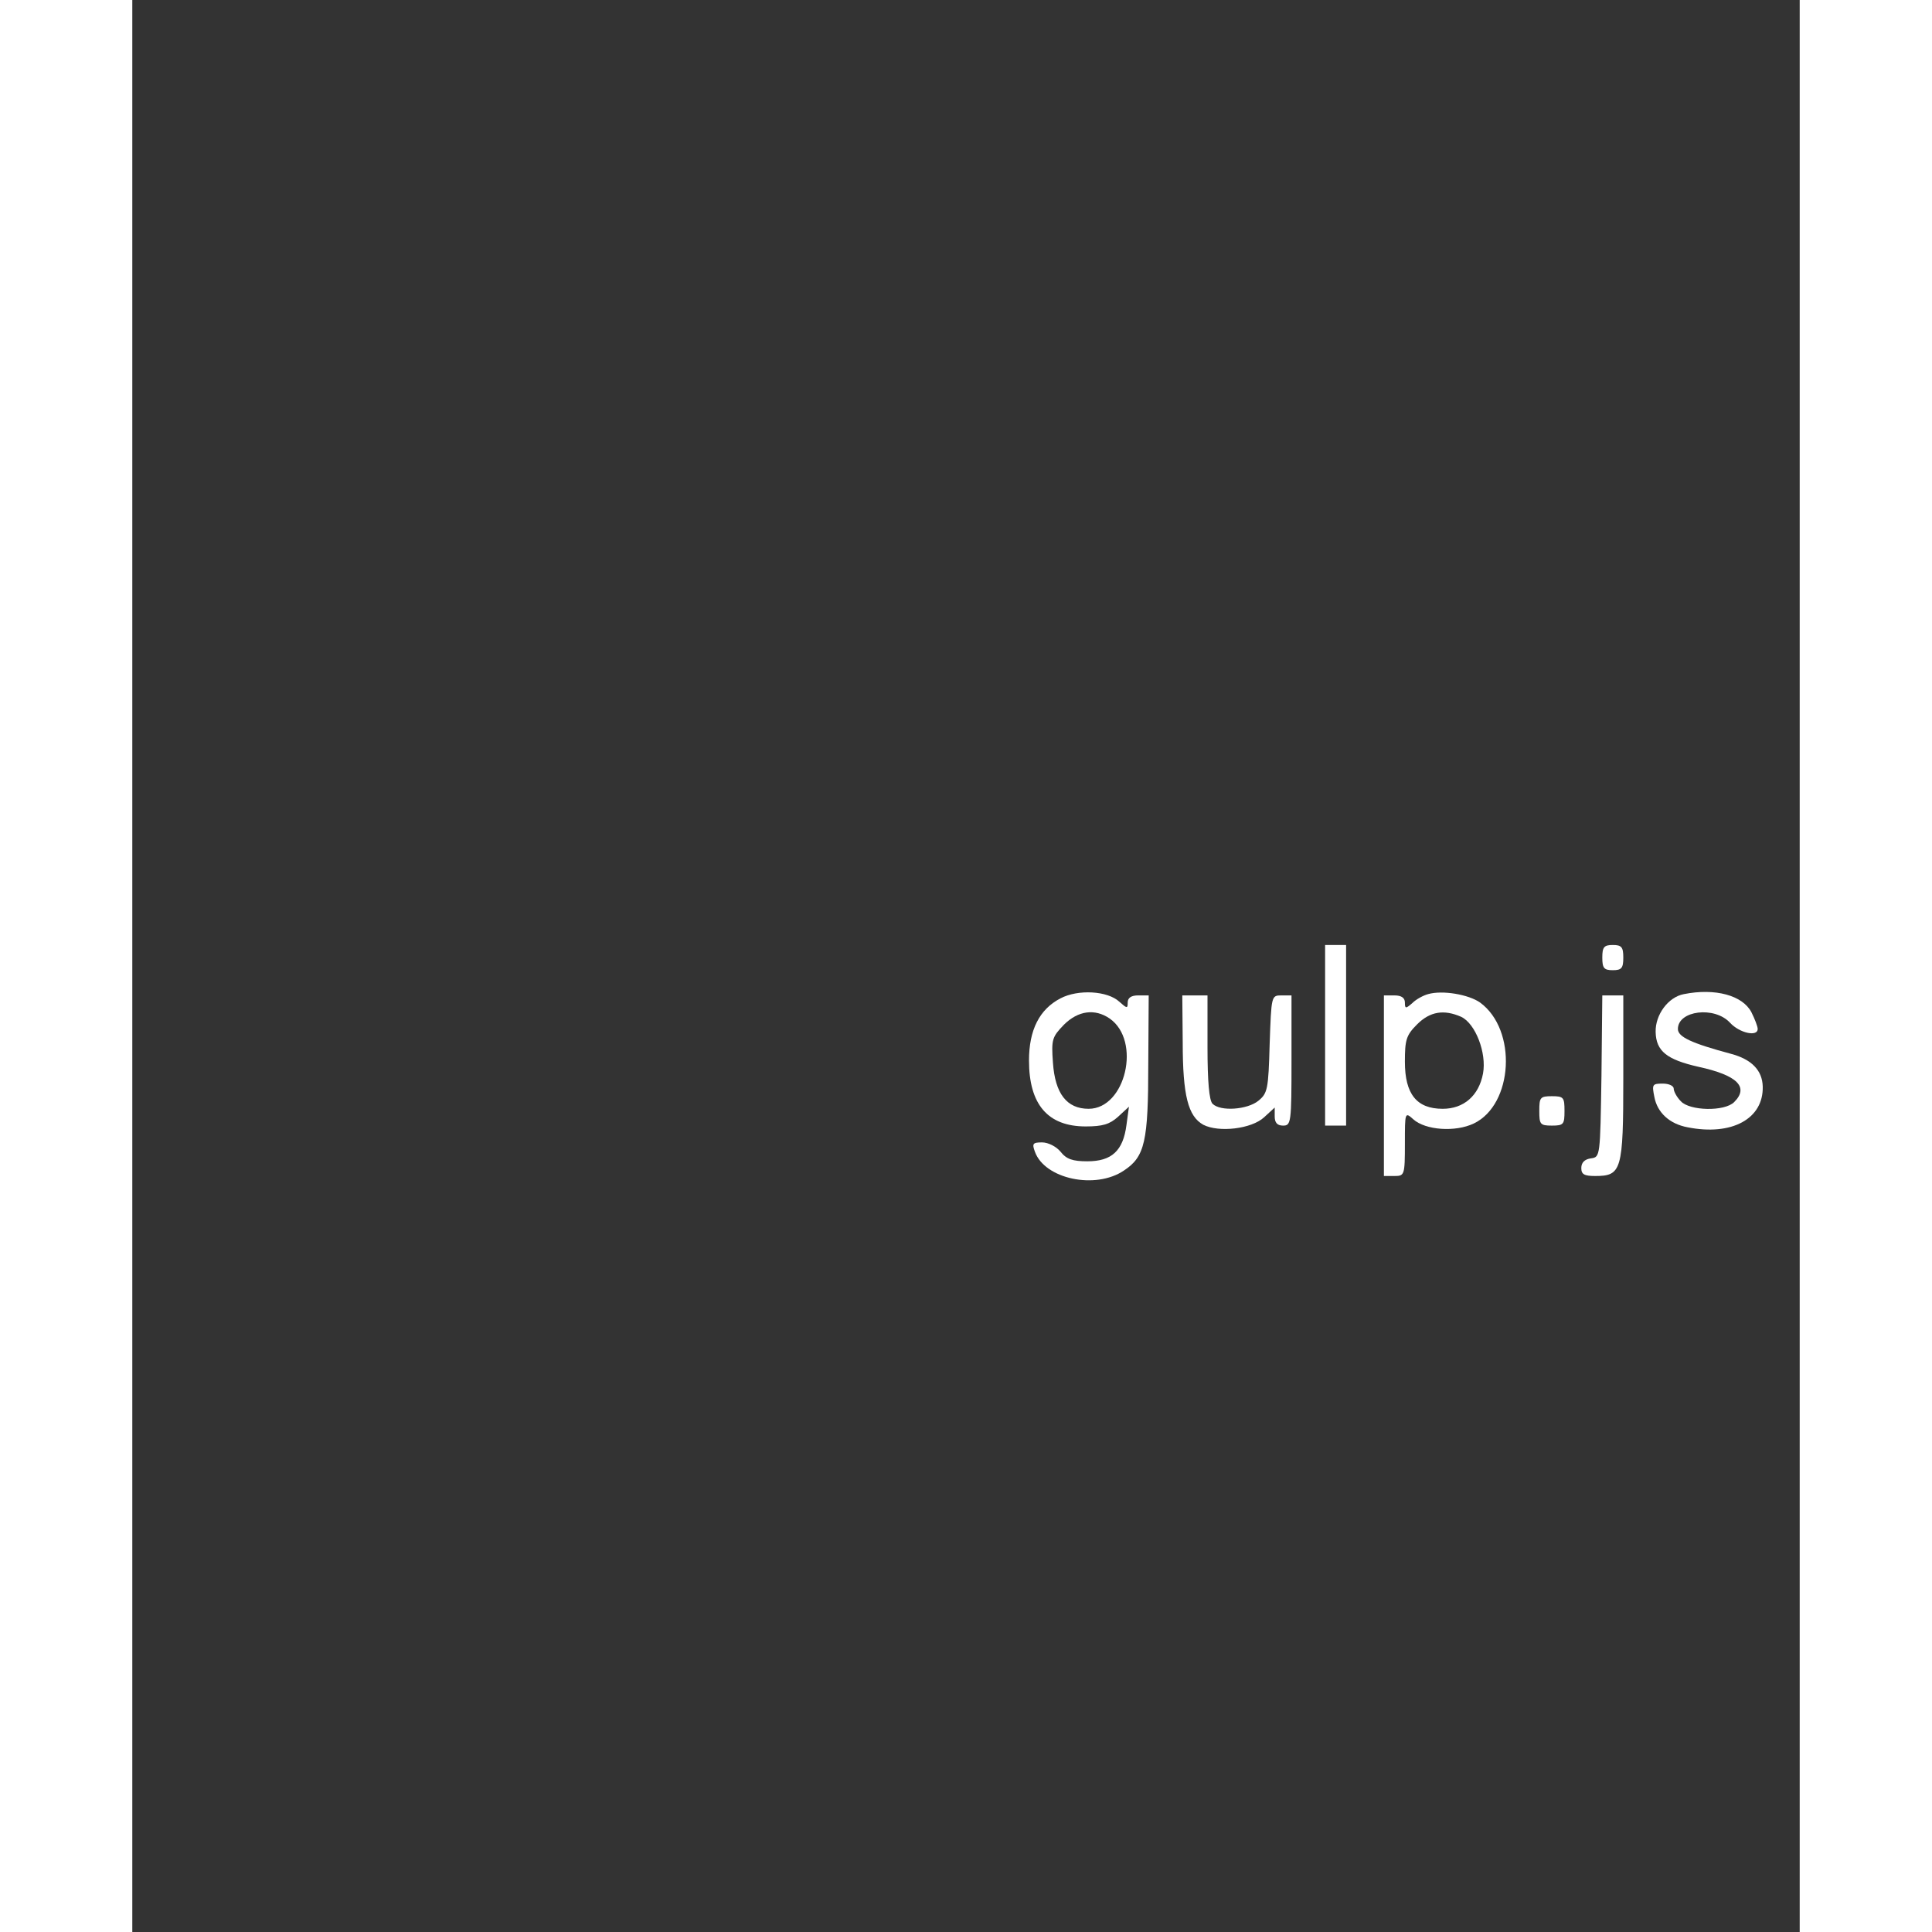 <svg className="technology__additional__img technology__additional__img_gulp" version="1.0"
    width="50" height="50" viewBox="0 0 397 460"
    preserveAspectRatio="xMidYMid meet">
    <rect x="0" y="0" width="397" height="460" fill="#333333" stroke="none"/>
    <title>GULP</title>
    <g transform="translate(0,460) scale(0.1,-0.1)"
    fill="" stroke="none">
    <path d="M1858 4468 c-18 -18 -69 -72 -113 -118 -44 -47 -142 -151 -218 -231
    -76 -81 -146 -157 -155 -170 -9 -12 -39 -113 -67 -223 l-51 -201 -329 -6
    c-446 -8 -763 -45 -851 -100 -40 -24 -42 -34 -12 -53 104 -66 452 -105 946
    -106 322 0 527 10 707 36 131 19 274 59 282 80 20 54 -145 97 -495 129 -87 8
    -84 -17 -26 212 l39 152 120 128 c365 387 365 388 365 410 0 22 -55 78 -87 87
    -17 6 -30 -1 -55 -26z m-643 -1108 c8 -14 158 -13 172 1 13 13 33 4 33 -16 0
    -29 -114 -44 -193 -26 -46 11 -51 15 -44 36 7 17 23 20 32 5z"/>
    <path d="M55 3268 c5 -34 45 -388 52 -468 2 -25 11 -110 20 -190 9 -80 21
    -191 27 -248 l11 -103 25 63 c71 182 184 324 303 382 48 24 65 28 104 22 115
    -16 210 -155 138 -202 -25 -16 -27 -16 -51 7 -14 13 -30 35 -37 49 -7 13 -24
    31 -39 38 -52 25 -126 -23 -198 -129 -125 -182 -195 -424 -142 -489 25 -31 59
    -19 135 50 80 74 129 146 157 234 21 65 48 106 70 106 6 0 19 -9 29 -19 25
    -25 20 -64 -20 -176 -34 -97 -84 -257 -94 -305 -12 -56 -44 -125 -65 -138 -15
    -9 -22 -8 -36 5 -22 22 -14 74 32 227 5 17 0 15 -27 -11 -85 -80 -203 -125
    -237 -91 -15 15 -15 20 3 -162 9 -80 20 -203 26 -275 20 -243 19 -237 64 -261
    62 -34 225 -73 390 -95 283 -36 618 -20 861 41 145 36 202 62 208 92 5 27 32
    255 51 443 8 72 19 169 25 217 16 125 15 128 -45 79 -88 -73 -156 -95 -219
    -71 -33 12 -43 53 -23 94 8 17 45 69 81 115 67 85 79 111 51 111 -41 0 -104
    -54 -157 -135 -33 -49 -103 -205 -154 -339 -39 -104 -61 -136 -93 -136 -47 0
    -53 68 -13 152 11 24 35 75 52 113 18 39 37 79 43 90 7 14 1 12 -24 -9 -43
    -37 -106 -65 -142 -66 -16 0 -38 10 -52 24 l-24 24 -47 -24 c-80 -41 -124 -25
    -124 43 l0 35 -37 -36 c-67 -65 -169 -84 -212 -41 -35 34 -1 184 75 339 35 71
    53 84 88 68 35 -16 33 -43 -10 -122 -35 -65 -65 -164 -57 -187 8 -23 38 -14
    81 23 49 42 85 100 127 203 33 81 54 103 83 85 29 -19 25 -60 -17 -164 -62
    -149 -54 -198 23 -151 23 15 37 37 54 83 13 35 28 72 32 83 5 11 35 85 66 165
    129 334 131 338 179 326 52 -13 52 -13 -59 -281 -80 -191 -146 -361 -146 -375
    0 -19 32 -10 78 22 92 63 129 106 157 178 30 79 57 110 83 94 9 -6 18 -23 20
    -37 l3 -26 50 39 c57 45 106 58 150 40 79 -33 61 -117 -57 -259 -39 -47 -50
    -67 -40 -69 20 -4 33 4 97 59 30 25 67 57 82 70 28 24 28 27 52 264 14 132 30
    281 35 330 6 50 15 133 20 185 5 52 16 156 24 230 20 177 20 184 -1 175 -29
    -13 -172 -44 -253 -55 -498 -70 -1390 -43 -1633 49 -39 15 -39 15 -32 -21z"/>
    <path d="M2840 2135 l0 -215 25 0 25 0 0 215 0 215 -25 0 -25 0 0 -215z" fill="#fff"/>
    <path d="M3500 2320 c0 -25 4 -30 25 -30 21 0 25 5 25 30 0 25 -4 30 -25 30
    -21 0 -25 -5 -25 -30z" fill="#fff"/>
    <path d="M2210 2223 c-50 -26 -75 -75 -75 -148 0 -105 45 -157 135 -157 40 0
    57 5 77 23 l26 24 -6 -44 c-8 -61 -35 -86 -93 -86 -35 0 -50 5 -64 23 -10 12
    -29 22 -44 22 -22 0 -24 -3 -17 -22 23 -65 144 -91 212 -45 50 33 58 69 58
    255 l1 162 -25 0 c-17 0 -25 -6 -25 -17 0 -15 -2 -14 -20 2 -28 26 -98 30
    -140 8z m117 -48 c76 -53 38 -215 -50 -215 -52 0 -80 36 -85 110 -4 55 -2 61
    26 90 34 34 74 39 109 15z" fill="#fff"/>
    <path d="M3085 2233 c-11 -3 -28 -12 -37 -21 -16 -14 -18 -14 -18 1 0 11 -8
    17 -25 17 l-25 0 0 -215 0 -215 25 0 c24 0 25 2 25 77 0 75 0 76 20 58 29 -26
    100 -31 144 -10 94 45 104 223 15 288 -27 19 -89 30 -124 20z m79 -54 c34 -16
    61 -86 52 -135 -10 -53 -46 -84 -96 -84 -62 0 -90 35 -90 112 0 52 3 63 29 89
    31 31 64 36 105 18z" fill="#fff"/>
    <path d="M3694 2233 c-37 -7 -68 -49 -67 -90 1 -46 27 -66 102 -83 92 -20 121
    -48 85 -84 -23 -23 -106 -21 -127 2 -10 10 -17 24 -17 30 0 7 -12 12 -26 12
    -25 0 -26 -2 -20 -32 7 -37 36 -64 79 -72 105 -21 181 20 179 97 -1 39 -27 65
    -76 78 -93 25 -126 40 -126 59 0 44 87 55 124 15 23 -25 66 -34 66 -15 0 6 -7
    24 -15 40 -21 40 -86 58 -161 43z" fill="#fff"/>
    <path d="M2501 2118 c0 -127 13 -176 49 -196 37 -19 115 -10 145 18 l25 23 0
    -21 c0 -15 6 -22 20 -22 19 0 20 7 20 155 l0 155 -24 0 c-24 0 -24 -1 -28
    -116 -3 -108 -5 -117 -27 -135 -26 -21 -90 -26 -109 -7 -8 8 -12 53 -12 135
    l0 123 -30 0 -30 0 1 -112z" fill="#fff"/>
    <path d="M3498 2038 c-3 -192 -3 -193 -25 -196 -15 -2 -23 -10 -23 -23 0 -15
    7 -19 33 -19 63 0 67 13 67 233 l0 197 -25 0 -25 0 -2 -192z" fill="#fff"/>
    <path d="M3350 1955 c0 -32 2 -35 30 -35 28 0 30 3 30 35 0 32 -2 35 -30 35
    -28 0 -30 -3 -30 -35z" fill="#fff"/>
    <path d="M379 1010 c66 -113 56 -57 90 -535 10 -138 23 -261 30 -273 68 -127
    773 -153 1003 -36 55 28 55 27 62 179 3 61 12 214 20 341 l13 230 56 97 c31
    53 52 97 47 97 -4 0 -37 -9 -72 -20 -140 -44 -417 -80 -613 -80 -206 0 -474
    35 -618 80 -34 11 -65 20 -69 20 -3 0 20 -45 51 -100z"/>
    </g>
</svg>